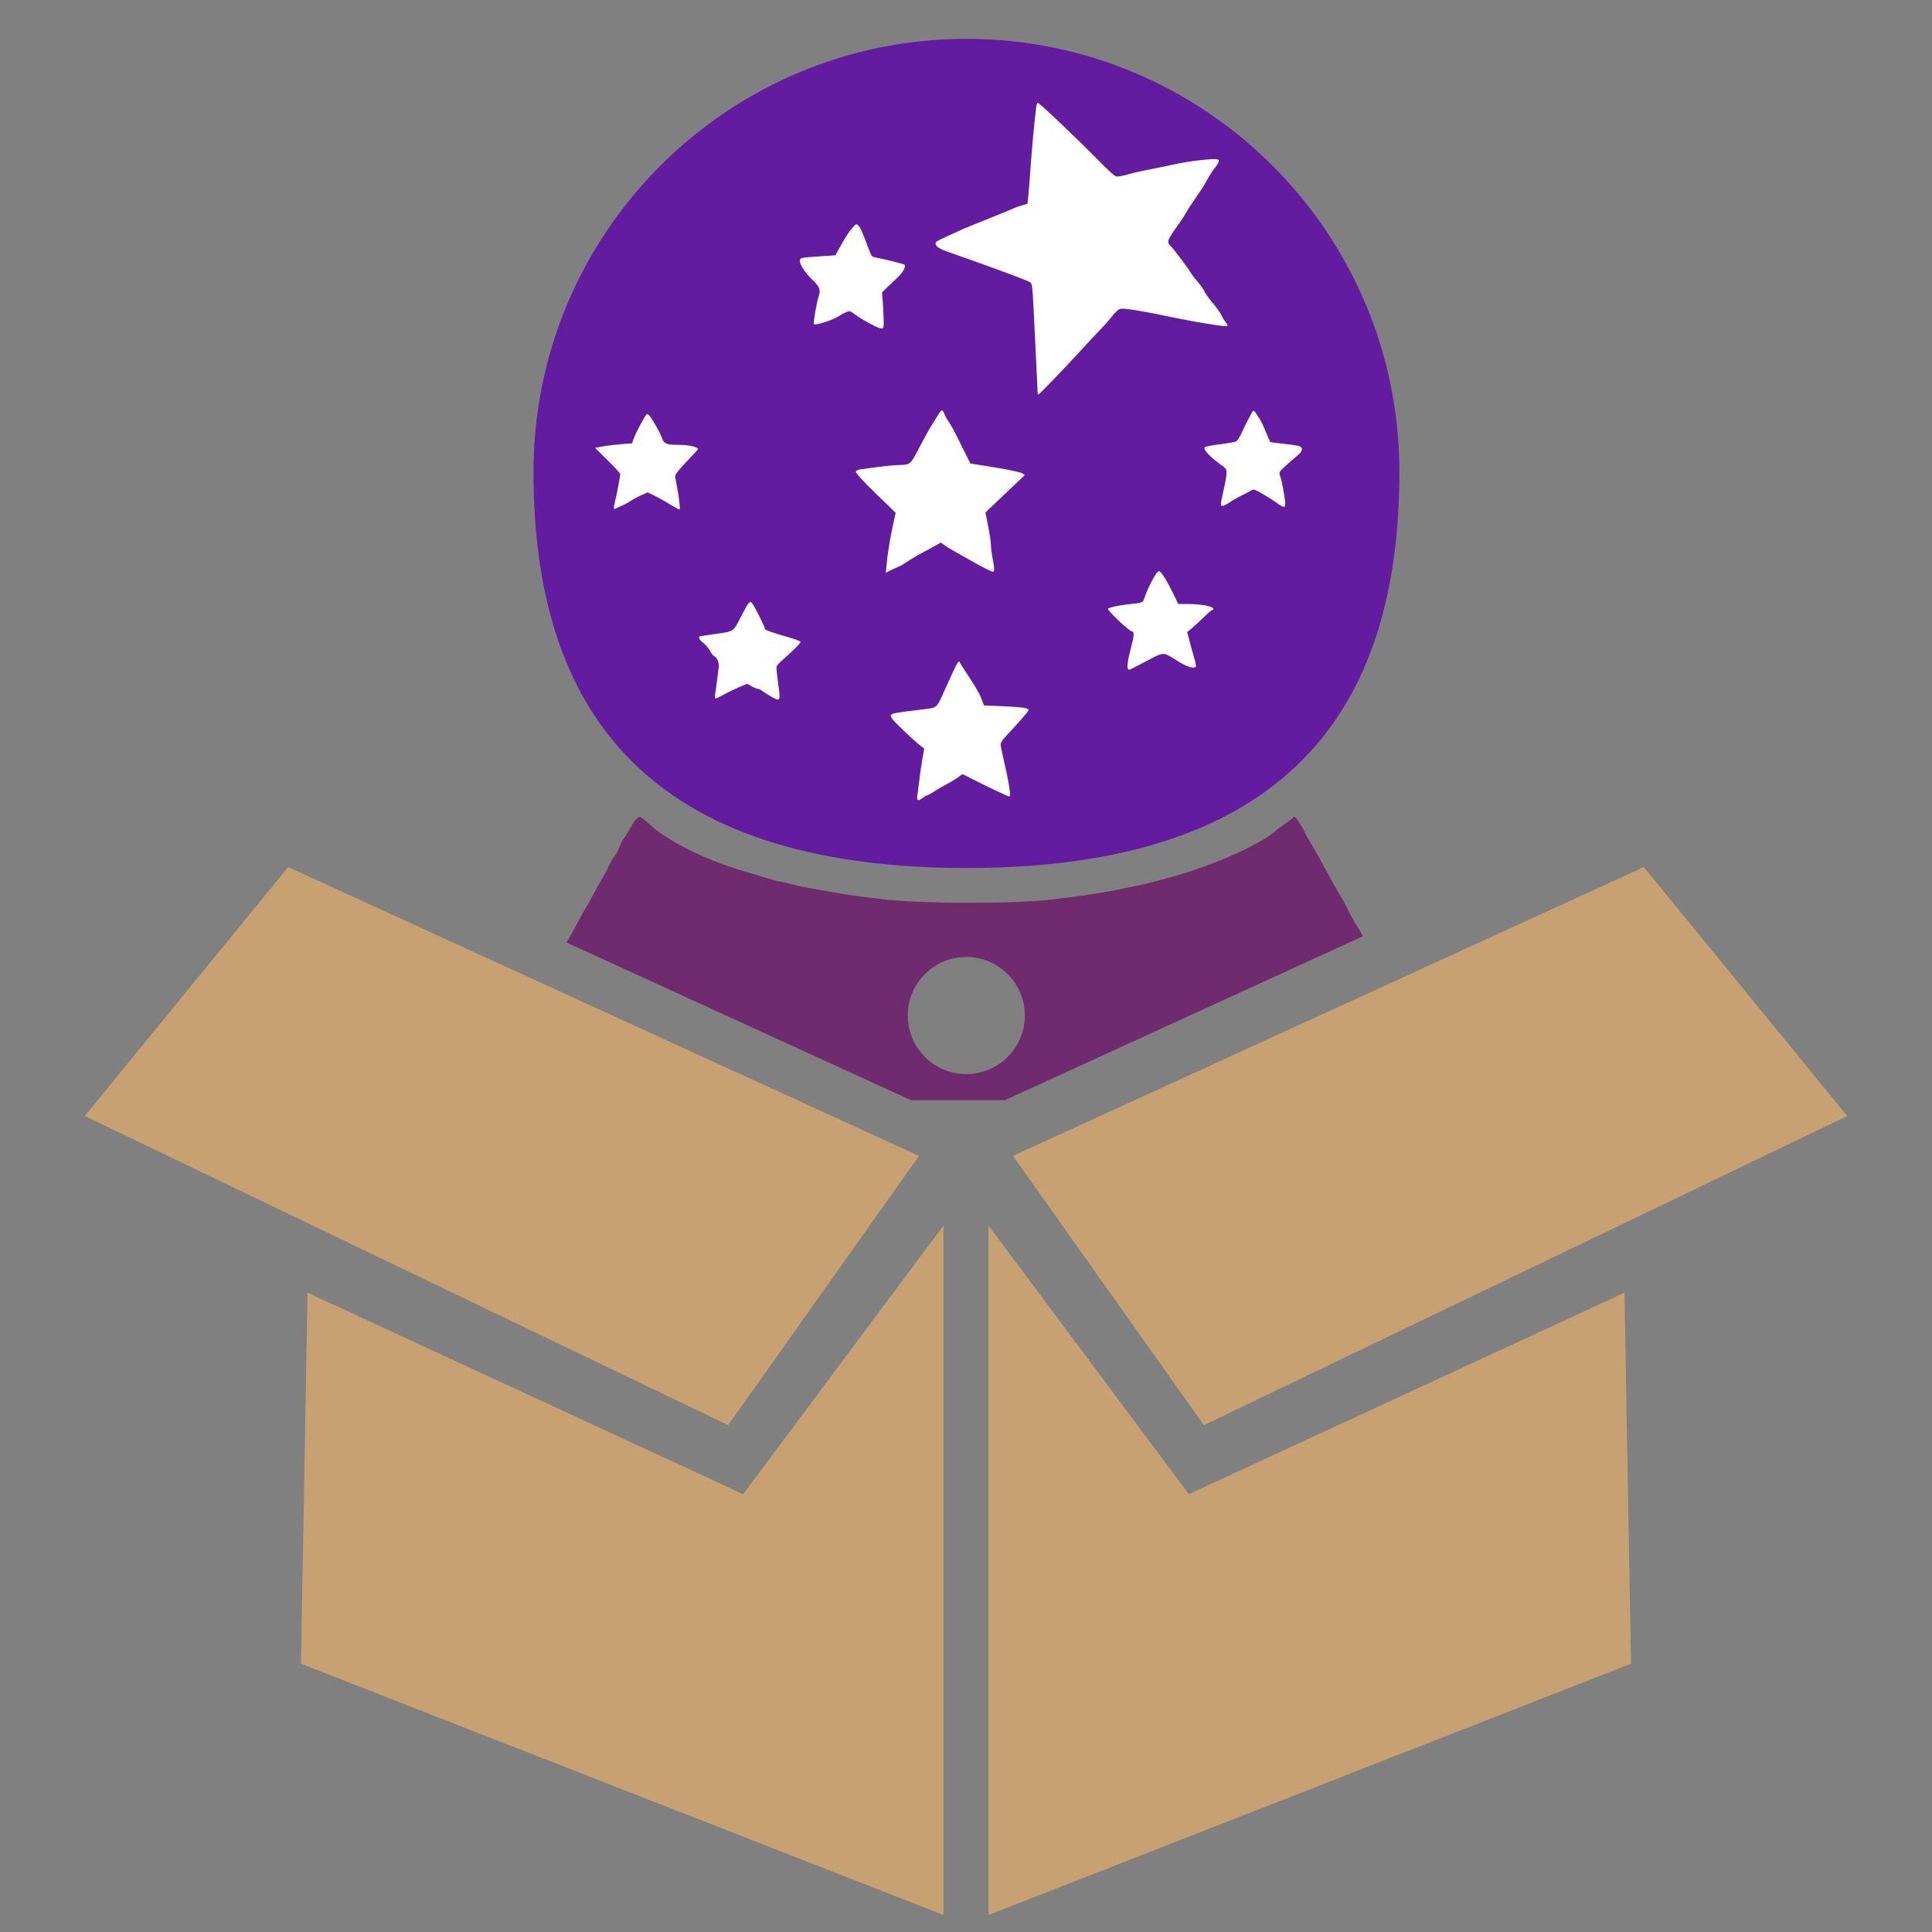 <svg clip-rule="evenodd" fill-rule="evenodd" stroke-linejoin="round" stroke-miterlimit="2" viewBox="0 0 512 512" xmlns="http://www.w3.org/2000/svg" xmlns:xlink="http://www.w3.org/1999/xlink"><rect x="0" y="0" width="512" height="512" fill="#808080" stroke="none"/><clipPath id="a"><path clip-rule="evenodd" d="m82.654 223.645 161.334 73.865h24.024l161.334-73.865h96.76v-233.882h-536.12v233.882z"/></clipPath><path d="m247.92 325.256v182.721l-170.274-66.593 1.731-98.331 115.441 53.389zm11.921 0v182.721l170.273-66.593-1.731-98.331-115.441 53.389zm-18.408-18.452-50.588 71.361-170.504-81.93 53.904-65.976zm24.894 0 50.589 71.361 170.503-81.93-53.904-65.976z" fill="#c7a172" fill-rule="nonzero" transform="translate(2.12 -.478)"/><g transform="matrix(1.036 0 0 1.036 -11.359 -16.66)"><path d="m82.654 223.645 161.334 73.865h24.024l161.334-73.865h96.76v-233.882h-536.12v233.882z" fill="none"/><g clip-path="url(#a)"><g transform="matrix(.408 0 0 .408 136.706 -1.019)"><path d="m262.816 749.835c-23.502-.888-42.659-2.496-70.611-5.927-19.664-2.415-50.611-7.477-57.75-9.447-2.269-.626-7.331-1.793-11.25-2.594-3.919-.8-9.487-2.163-12.375-3.029-2.887-.865-7.612-2.216-10.5-3.002-17.978-4.893-43.061-15.362-51.099-21.327-1.704-1.265-4.519-3.312-6.256-4.549-8.361-5.958-14.931-14.659-16.562-21.937-.857-3.827.129-7.594 3.388-12.938.88-1.444 2.152-4.071 2.827-5.839.675-1.767 3.612-7.202 6.527-12.077 2.915-4.876 5.3-9.185 5.3-9.578 0-.392 1.059-2.382 2.354-4.422 1.294-2.04 4.206-7.253 6.472-11.584 2.265-4.332 4.707-8.719 5.427-9.75.72-1.032 3.262-5.588 5.65-10.125 2.388-4.538 4.973-9.162 5.745-10.276.771-1.115 2.262-3.984 3.313-6.375 1.05-2.392 2.671-5.193 3.601-6.224.93-1.032 2.298-3.563 3.04-5.625.742-2.063 1.923-4.425 2.625-5.25s2.383-3.525 3.735-6c2.822-5.167 5.091-7.875 6.599-7.875.578 0 2.966 1.81 5.307 4.024 11.54 10.908 35.728 23.018 60.132 30.105 1.856.539 6.919 2.07 11.25 3.402 4.331 1.331 9.225 2.672 10.875 2.979 1.65.306 5.025 1.095 7.5 1.753 2.475.657 7.369 1.702 10.875 2.321 27.622 4.881 27.922 4.926 47.25 7.127 23.36 2.66 75.95 2.915 100.875.489 30.488-2.968 58.688-8.325 84.375-16.028 8.587-2.575 10.368-3.188 22.5-7.744 6.015-2.259 19.292-8.192 21.75-9.719.619-.384 3.366-1.868 6.105-3.297 2.738-1.429 6.534-3.943 8.434-5.588 1.9-1.644 5.281-4.202 7.513-5.684 2.232-1.481 4.465-3.183 4.961-3.781.751-.905 1.389-.333 3.82 3.427 1.604 2.483 2.917 4.761 2.917 5.063s1.4 2.907 3.111 5.788c4.191 7.056 6.377 10.928 9.978 17.68 4.381 8.214 8.647 15.772 10.121 17.933.703 1.031 2.5 4.406 3.993 7.5 1.494 3.093 3.938 7.481 5.432 9.75 1.494 2.268 4.24 7.162 6.101 10.875 1.862 3.712 3.814 7.256 4.338 7.875 1.062 1.253 3.729 6.118 4.934 9 .432 1.031 2.448 4.575 4.481 7.875 7.042 11.428 7.029 11.394 7.058 18.375.033 7.798-1.028 10.116-8.146 17.805-6.442 6.957-15.341 13-27.401 18.605-2.269 1.055-5.137 2.394-6.375 2.976-2.83 1.331-15.513 6.201-19.5 7.488-11.366 3.669-26.167 7.751-35.45 9.777-2.585.564-5.019 1.223-5.408 1.463-.389.241-4.856 1.11-9.925 1.931-5.069.822-12.745 2.17-17.057 2.996-14.414 2.763-21 3.707-48.785 6.994-5.156.61-16.462 1.644-25.125 2.297-8.662.654-17.437 1.343-19.5 1.531-7.857.715-67.493.991-83.514.387zm34.822-107.942c20.262 0 36.713 16.45 36.713 36.712 0 20.263-16.451 36.713-36.713 36.713-20.263 0-36.713-16.45-36.713-36.713 0-20.262 16.45-36.712 36.713-36.712z" fill="#702a6e"/><path d="m411.32 133.695c173.393 0 314.166 140.773 314.166 314.166s-82.061 287.526-314.166 287.526-314.166-114.133-314.166-287.526 140.773-314.166 314.166-314.166z" fill="#631ca0" transform="matrix(.864 0 0 .864 -57.645 -49.248)"/><g fill="#fff"><path d="m270.398 542.087c1.031-.806 2.22-1.474 2.642-1.483.422-.008 2.542-1.185 4.711-2.614 2.169-1.428 5.686-3.472 7.816-4.542 2.129-1.07 5.181-2.907 6.78-4.083l2.908-2.139 6.893 3.493c9.813 4.974 21.796 10.618 22.54 10.618 1.156 0-.441-9.871-4.087-25.257-.799-3.374-1.453-6.791-1.453-7.594s1.434-2.994 3.187-4.867c8.926-9.539 14.438-15.875 14.438-16.596 0-1.19-4.7-1.844-17.037-2.369l-11.038-.47-1.509-4.033c-1.361-3.64-3.662-7.568-10.234-17.478-1.2-1.81-2.639-4.122-3.197-5.138-1.103-2.01-1.01-2.177-10.521 18.96-4.166 9.259-4.007 9.123-11.751 10.051-22.404 2.686-22.211 2.633-20.581 5.68.967 1.807 13.126 13.401 18.228 17.382l2.109 1.645-1.148 6.656c-.632 3.661-1.476 9.502-1.876 12.98-.399 3.478-.959 7.758-1.244 9.511-.596 3.666.318 4.117 3.424 1.687z"/><path d="m180.548 479.275c.143-.722-.301-5.178-.988-9.902-.686-4.725-1.06-9.079-.831-9.677.229-.597 1.794-2.301 3.477-3.785 7.213-6.362 11.713-10.886 11.49-11.554-.131-.394-2.418-1.359-5.081-2.145-14.276-4.214-17.217-5.254-17.212-6.086.006-1.042-6.299-13.681-7.901-15.837-1.494-2.012-2.379-1.044-6.573 7.186-5.5 10.792-4.618 10.15-16.291 11.867-5.563.819-10.199 1.49-10.303 1.492-.103.002-.187.493-.187 1.09 0 .598 1.203 2.005 2.674 3.127s3.343 3.349 4.159 4.95c.816 1.6 1.988 3.103 2.603 3.339 1.675.642 3.165 4.075 2.875 6.622-.577 5.082-1.909 15.161-2.305 17.438-.248 1.427-.108 2.437.338 2.437.419 0 2.735-1.104 5.146-2.454 2.412-1.35 6.687-3.423 9.502-4.607l5.117-2.154 2.86 1.608c1.573.884 3.359 1.607 3.969 1.607s1.914.633 2.898 1.407c2.508 1.972 8.364 5.274 9.421 5.312.486.017 1-.559 1.143-1.281z"/><path d="m410.368 456.51c11.599-6.122 10.323-6.131 20.275.153 5.457 3.446 10.06 4.75 10.983 3.112.175-.309-.283-2.587-1.016-5.062s-2.038-7.2-2.899-10.5l-1.567-6 3.555-3c1.956-1.65 5.332-4.772 7.502-6.938 2.171-2.166 4.312-3.937 4.759-3.937s.679-.402.516-.892c-.473-1.418-7.864-2.792-15.203-2.827l-6.75-.032-2.446-5.062c-4.696-9.719-8.331-15.562-9.681-15.562-1.364 0-6.467 9.357-8.861 16.247-1.337 3.85-.585 3.549-11.925 4.764-4.193.449-10.338 1.848-11.109 2.528-.889.785 13.376 14.336 15.092 14.336 1.494 0 1.311 2.53-.756 10.482-2.556 9.836-2.795 13.518-.876 13.518.172 0 4.855-2.398 10.407-5.328z"/><path d="m256.428 396.587c.2 0 2.328-1.304 4.729-2.897 2.401-1.594 6.728-4.114 9.616-5.601 2.887-1.487 6.513-3.454 8.058-4.372l2.807-1.669 2.068 1.522c1.137.837 3.754 2.465 5.817 3.619 2.062 1.154 6.45 3.632 9.75 5.507 9.157 5.202 13.982 7.641 15.114 7.641 1.08 0 .959-2.227-.542-9.974-.383-1.98-.717-5.017-.742-6.75s-.812-7.031-1.752-11.773l-1.707-8.622 5.314-5.063c2.923-2.785 8.482-8.064 12.354-11.732l7.039-6.668-1.789-1.164c-1.001-.651-8.517-2.247-17.067-3.624l-15.278-2.461-2.662-5.272c-1.464-2.899-4.134-8.262-5.934-11.916-1.8-3.655-4.051-7.705-5.003-9-.952-1.296-2.163-3.452-2.691-4.793-.529-1.341-1.23-2.438-1.559-2.438s-1.36 1.266-2.291 2.813-2.781 4.5-4.112 6.562c-1.33 2.063-4.793 8.307-7.694 13.875-5.836 11.201-5.583 10.994-13.623 11.156-3.496.071-14.768 1.39-23.813 2.786-1.649.255-2.437.79-2.438 1.655 0 .703 5.618 6.731 12.485 13.394l12.484 12.116-1.571 7.009c-1.773 7.91-3.566 18.989-4.193 25.901l-.421 4.641 4.441-2.204z"/><path d="m81.398 359.087c1.444-.551 4.068-1.952 5.831-3.113s4.9-2.839 6.97-3.73l3.764-1.619 4.28 2.13c2.354 1.171 5.568 2.925 7.141 3.896 4.155 2.566 7.995 4.686 8.485 4.686.573 0-.369-8.168-1.669-14.486-.579-2.811-1.052-5.797-1.052-6.636 0-.909 2.875-4.491 7.125-8.878 3.919-4.044 7.125-7.572 7.125-7.84 0-1.339-5.734-2.66-11.552-2.66-8.142 0-9.805-.646-10.976-4.266-.87-2.69-5.471-10.933-7.812-13.996-.583-.763-1.395-1.181-1.804-.928-.982.607-7.213 12.35-8.299 15.641l-.851 2.581-6.916.532c-3.803.292-9.022.933-11.596 1.424l-4.682.894 7.869 7.768c4.328 4.273 7.868 8.153 7.868 8.622-.002 1.634-2.138 12.983-3.233 17.174-1.113 4.264-.956 5.552.54 4.424.45-.34 2-1.069 3.444-1.62z"/><path d="m497.634 357.775c-.02-2.976-2.104-14.341-3.171-17.292-.899-2.486-.863-2.556 3.269-6.392 2.298-2.133 5.582-4.994 7.297-6.358 3.486-2.772 4.026-5.088 1.419-6.079-.935-.356-5.402-1.045-9.926-1.532s-8.256-.947-8.293-1.023c-.815-1.652-2.763-6.163-3.784-8.762-.729-1.856-1.889-4.218-2.579-5.25-.689-1.031-1.839-2.839-2.555-4.017-.717-1.179-1.577-1.854-1.911-1.5-.727.768-4.906 8.854-7.436 14.388-.995 2.176-2.423 4.285-3.172 4.686s-5.309 1.219-10.134 1.817c-4.824.599-9.082 1.398-9.461 1.777-1.408 1.408 3.386 6.42 11.783 12.322 2.379 1.672 2.419 3.28.328 13.007-2.507 11.656-2.494 11.52-1.068 11.52.694 0 2.691-.982 4.437-2.183 1.745-1.201 5.181-3.163 7.635-4.36 2.453-1.197 5.157-2.618 6.008-3.159 1.366-.868 2.156-.638 6.75 1.968 2.862 1.624 6.89 4.174 8.953 5.668 4.569 3.31 5.629 3.452 5.611.754z"/><path d="m351.244 280.952c10.34-10.799 12.834-13.452 19.654-20.906 3.094-3.382 7.819-8.419 10.5-11.194s6.225-6.795 7.875-8.934c1.65-2.138 3.788-4.087 4.75-4.331 2.525-.64 12.12.941 37.25 6.135 12.534 2.591 29.53 5.21 30.102 4.639.244-.245-.3-1.39-1.21-2.547-.909-1.156-2.08-3.114-2.6-4.352-.521-1.237-3.001-4.702-5.511-7.699-2.509-2.997-4.798-6.204-5.086-7.125-.288-.922-2.117-3.532-4.064-5.801-1.947-2.268-4.011-4.975-4.586-6.013-1.482-2.678-11.518-15.969-12.964-17.169-2.22-1.843-1.351-3.961 5.407-13.193 1.812-2.475 3.93-5.744 4.707-7.265.777-1.522 3.526-5.751 6.109-9.399s5.666-8.479 6.852-10.734c1.186-2.256 3.072-5.283 4.191-6.727 3.433-4.43 4.043-5.945 2.613-6.494-1.99-.763-18.036 1.055-26.96 3.055-4.538 1.017-11.963 2.553-16.5 3.413-4.538.861-10.577 2.256-13.42 3.1-2.844.844-5.881 1.35-6.75 1.123-.869-.226-4.485-3.372-8.036-6.991-15.573-15.874-40.082-39.206-41.182-39.206-.322 0-.76 1.435-.974 3.188-1.096 9.024-2.837 27.765-3.534 38.062-.433 6.394-1.028 13.974-1.321 16.844l-.533 5.218-3.375.975c-1.856.535-4.388 1.454-5.627 2.041-1.238.586-6.469 2.753-11.625 4.814-16.394 6.553-19.056 7.648-22.123 9.097-1.65.78-5.35 2.469-8.221 3.754-6.705 3.001-7.331 3.526-6.361 5.337.809 1.512 3.756 2.981 10.457 5.213 2.269.756 9.187 3.213 15.375 5.46 6.187 2.248 13.275 4.81 15.75 5.693 2.475.884 5.175 1.893 6 2.242s3.911 1.534 6.857 2.634c5.31 1.98 5.362 2.027 5.804 5.151.244 1.734.616 7.034.826 11.777.361 8.186 1.516 31.935 2.226 45.75.18 3.507.346 7.135.37 8.063.022.928.226 1.687.451 1.687.224 0 4.021-3.773 8.437-8.385z"/><path d="m245.813 241.712c-.106-3.3-.374-8.362-.595-11.25l-.402-5.25 2.853-2.794c1.57-1.537 4.601-4.417 6.736-6.4 3.453-3.207 5.608-7.065 4.543-8.131-.487-.486-13.447-3.74-17.531-4.401-3.028-.49-3.154-.63-4.975-5.513-4.153-11.132-5.09-13.265-6.413-14.588-1.342-1.341-1.455-1.297-3.944 1.546-2.383 2.722-4.549 6.161-8.759 13.909l-1.697 3.122-11.053.75c-10.279.698-11.068.858-11.273 2.286-.342 2.393 3.2 8.001 7.699 12.189 4.551 4.235 5.437 6.363 4.206 10.095-1.452 4.399-3.592 16.945-3.042 17.835.647 1.047 11.88-2.55 15.469-4.953 1.299-.87 3.408-2.015 4.686-2.545 2.135-.884 2.542-.795 5.022 1.096 4.573 3.488 15.598 9.386 17.171 9.187 1.367-.174 1.476-.69 1.299-6.19z"/></g></g></g></g></svg>